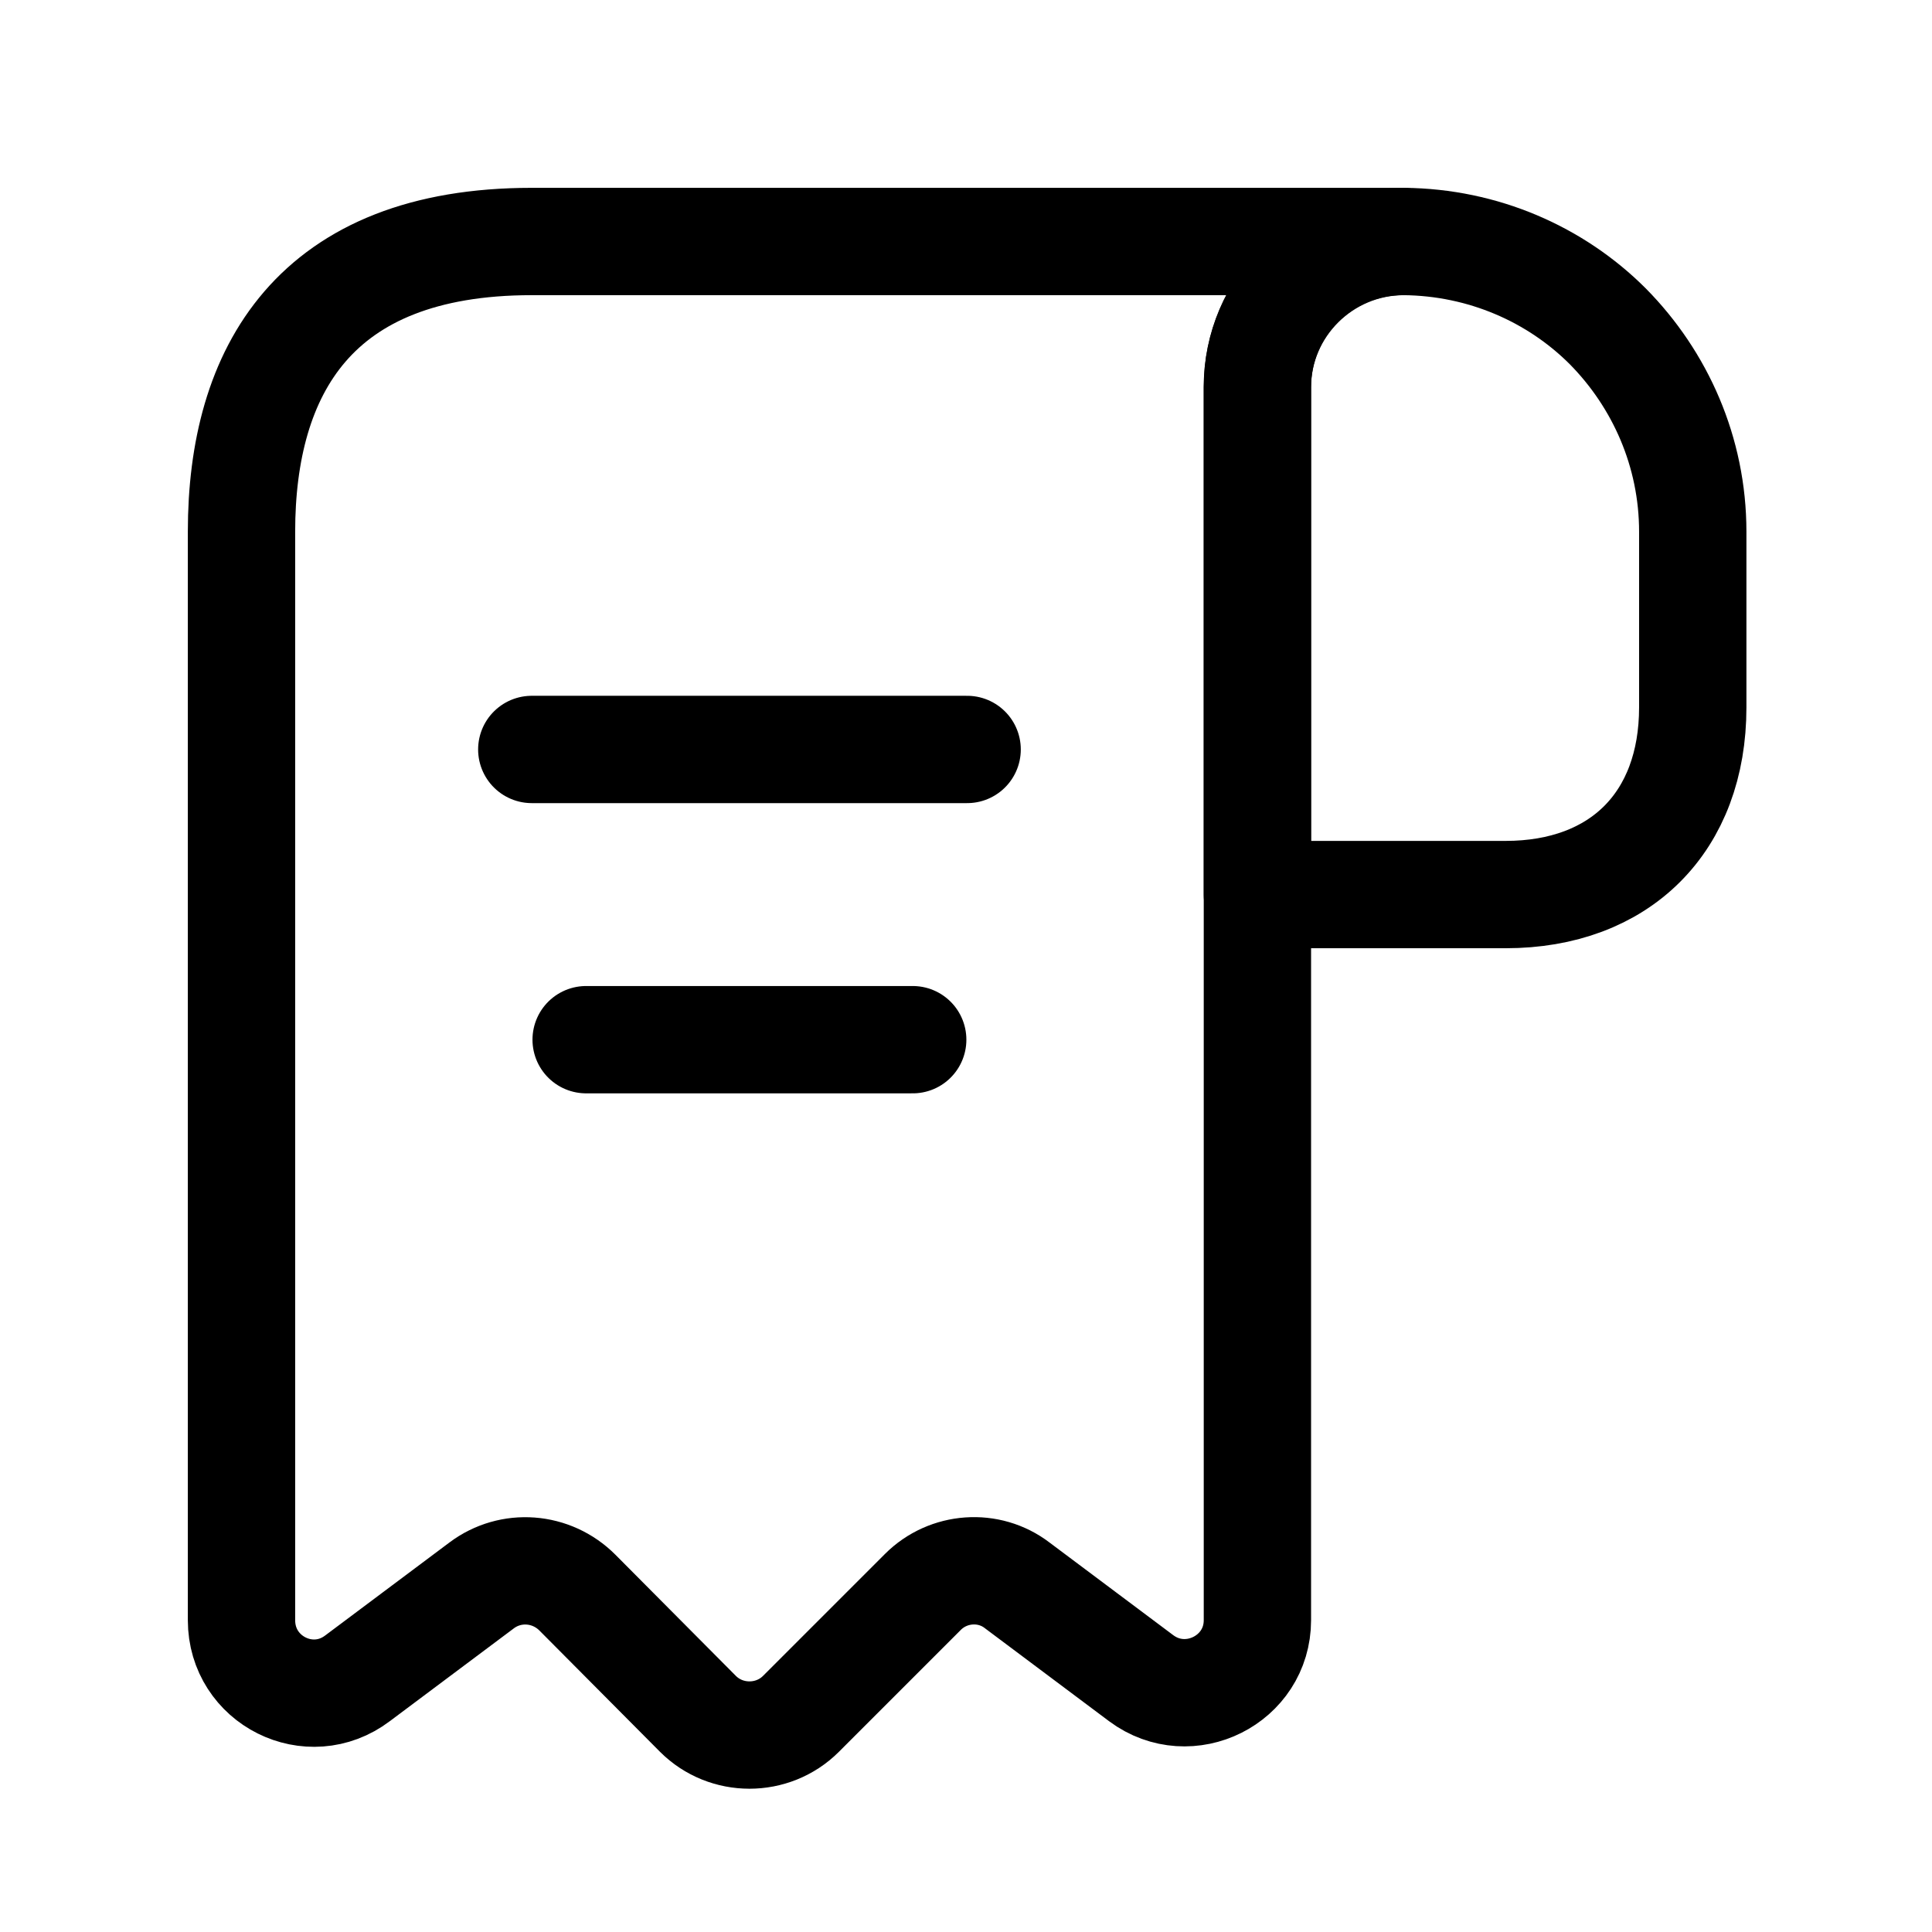 <svg width="36" height="36" viewBox="0 0 36 36" fill="none" xmlns="http://www.w3.org/2000/svg">
<path d="M31.542 9.908V13.181C31.542 15.317 30.19 16.669 28.054 16.669H23.43V7.218C23.43 5.717 24.66 4.5 26.161 4.5C27.635 4.514 28.987 5.108 29.96 6.082C30.934 7.069 31.542 8.421 31.542 9.908Z" stroke="currentColor" stroke-width="2" stroke-miterlimit="10" stroke-linecap="round" stroke-linejoin="round"/>
<path d="M4.5 11.261V30.19C4.5 31.313 5.771 31.948 6.663 31.272L8.976 29.541C9.516 29.136 10.274 29.19 10.76 29.677L13.005 31.935C13.532 32.462 14.398 32.462 14.925 31.935L17.197 29.663C17.67 29.19 18.427 29.136 18.954 29.541L21.266 31.272C22.159 31.935 23.43 31.299 23.43 30.19V7.204C23.43 5.717 24.647 4.5 26.134 4.5H11.261H9.908C5.852 4.5 4.5 6.92 4.5 9.908V11.261Z" stroke="currentColor" stroke-width="2" stroke-miterlimit="10" stroke-linecap="round" stroke-linejoin="round"/>
<path d="M9.909 13.965H18.021" stroke="currentColor" stroke-width="2" stroke-linecap="round" stroke-linejoin="round"/>
<path d="M10.922 19.373H17.007" stroke="currentColor" stroke-width="2" stroke-linecap="round" stroke-linejoin="round"/>
</svg>
